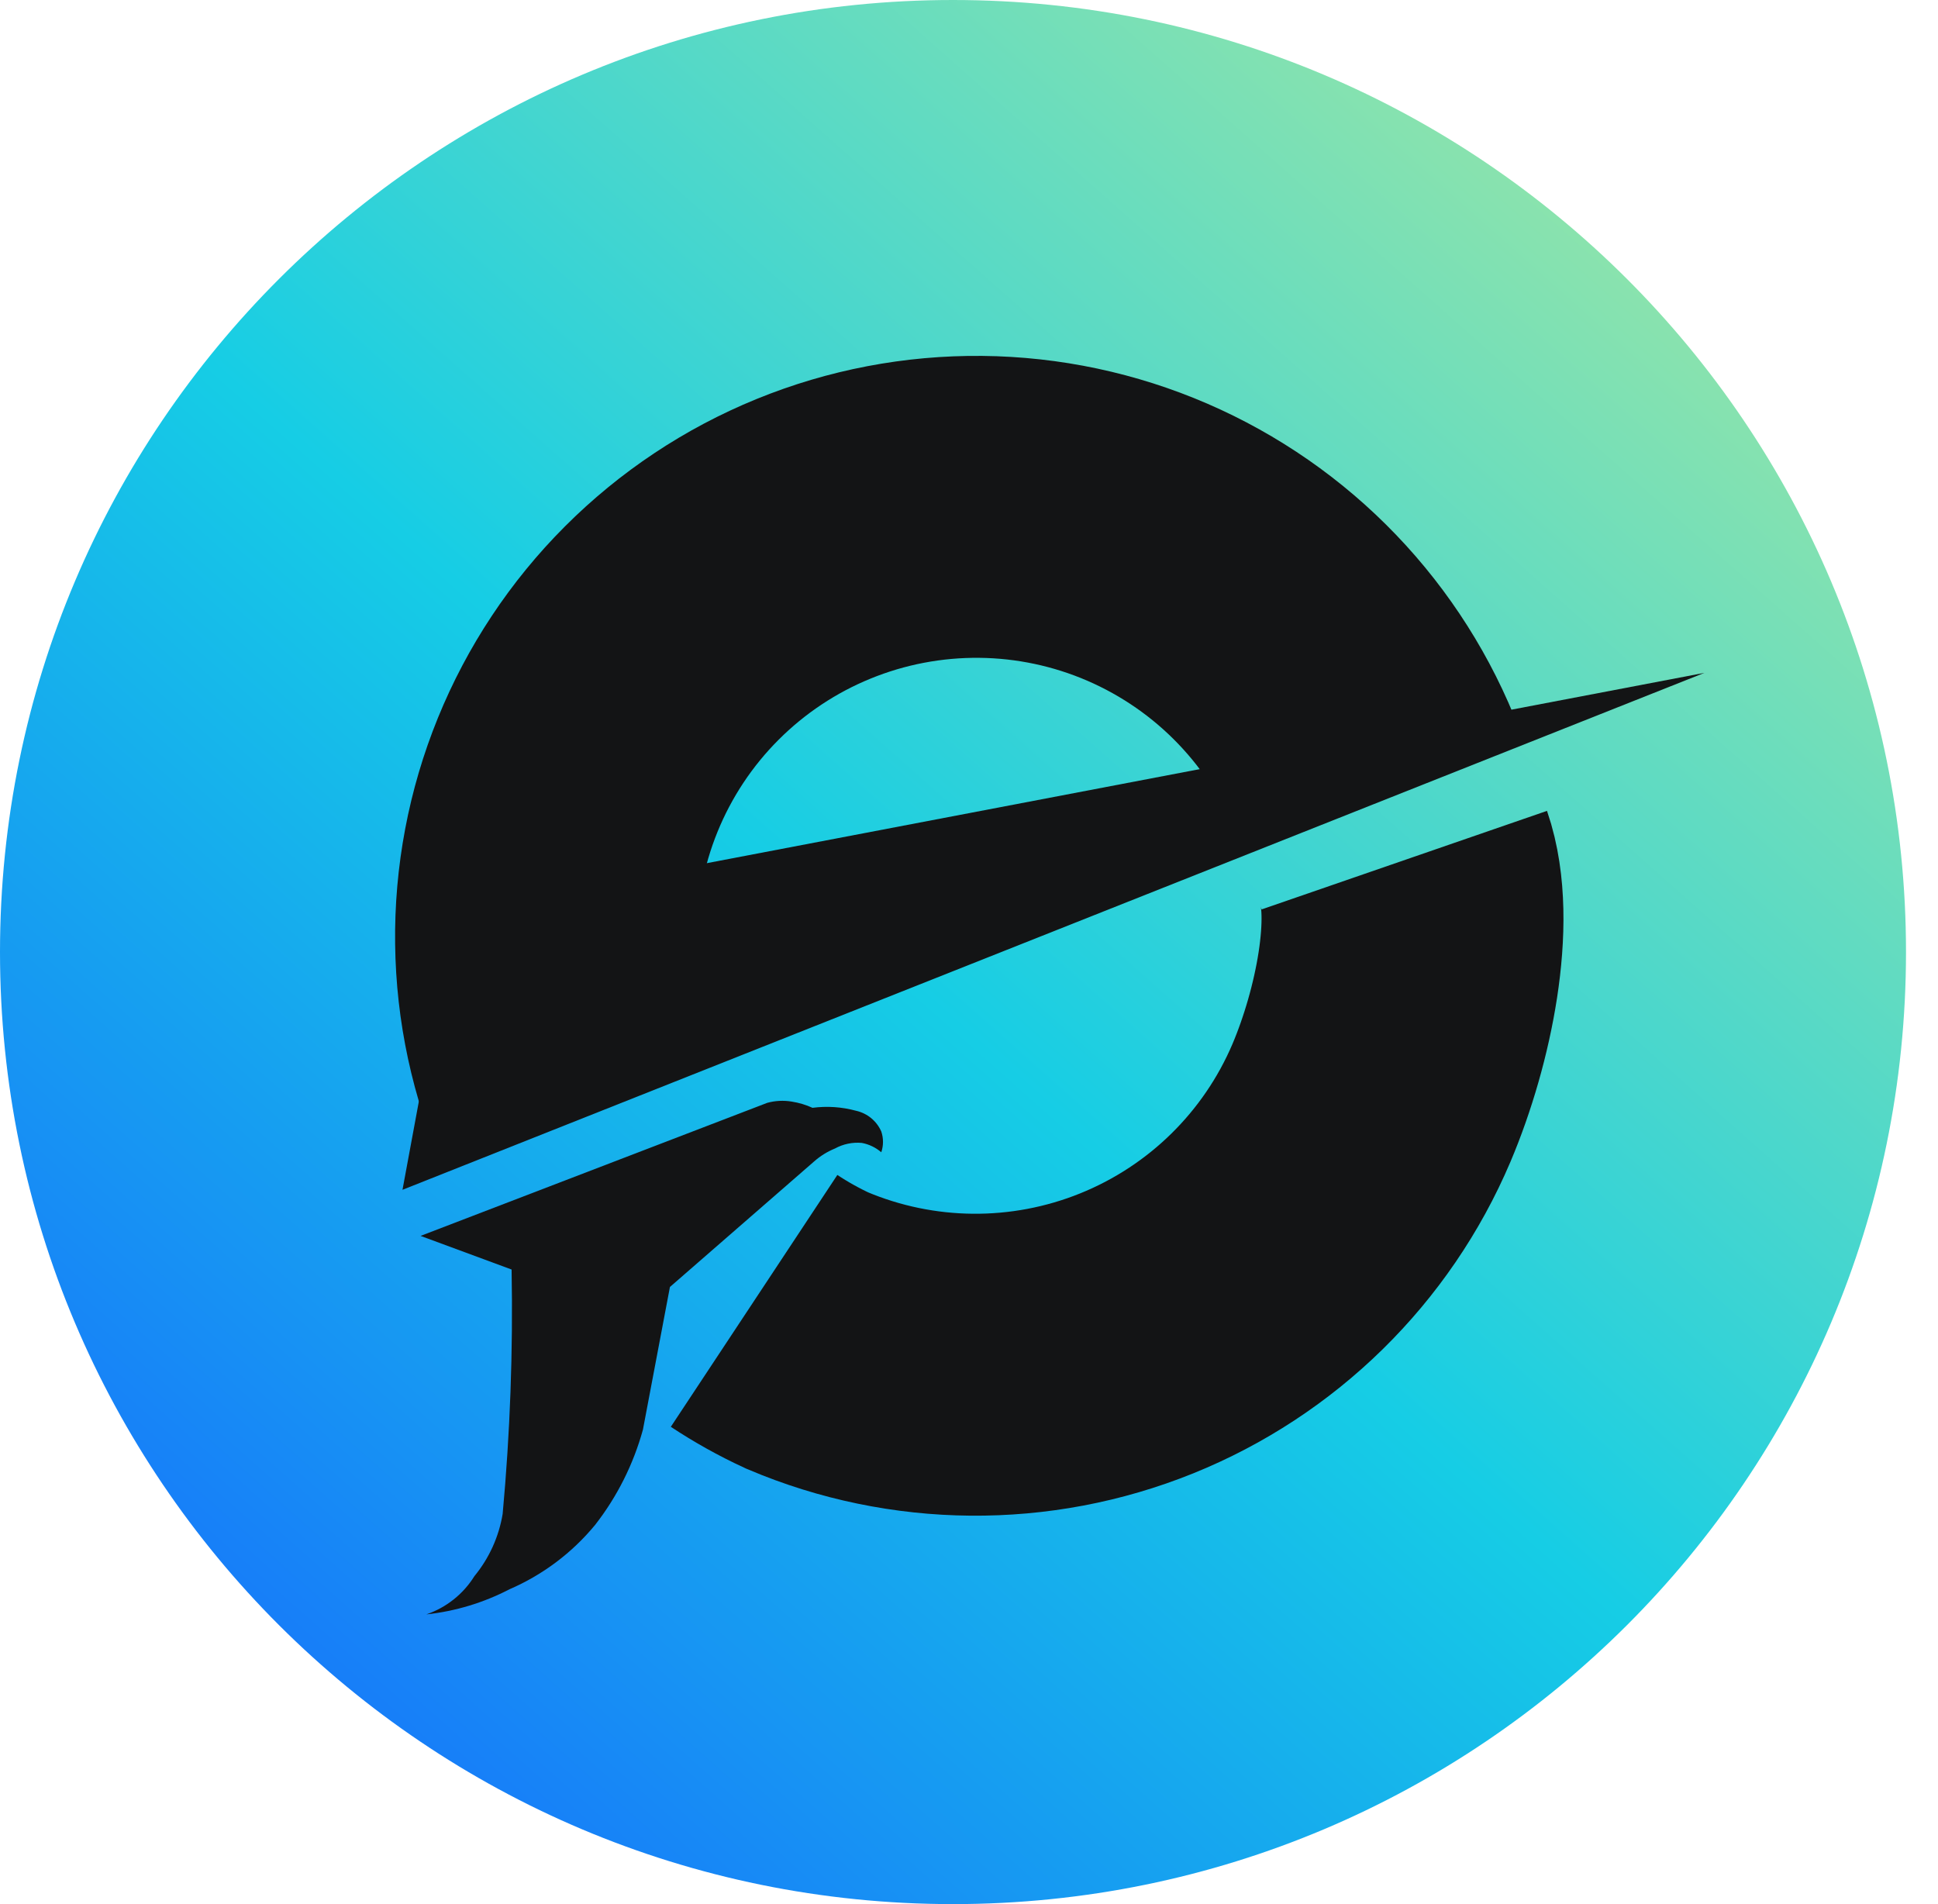 <svg width="57" height="56" viewBox="0 0 57 56" fill="none" xmlns="http://www.w3.org/2000/svg">
<path d="M28.029 56C43.51 56 56.059 43.464 56.059 28C56.059 12.536 43.51 0 28.029 0C12.549 0 0 12.536 0 28C0 43.464 12.549 56 28.029 56Z" fill="url(#paint0_linear_7352_19556)"/>
<path d="M40.539 23.032C39.937 21.459 39.025 20.021 37.859 18.805C36.693 17.588 35.294 16.617 33.747 15.947C32.2 15.278 30.534 14.924 28.847 14.907C27.161 14.89 25.488 15.209 23.927 15.847C22.366 16.484 20.949 17.427 19.758 18.619C18.566 19.811 17.626 21.23 16.991 22.79C16.356 24.351 16.04 26.023 16.061 27.707C16.081 29.392 16.439 31.055 17.112 32.599M22.179 38.259C22.678 38.589 23.201 38.881 23.744 39.132C26.833 40.442 30.317 40.472 33.429 39.216C36.541 37.96 39.026 35.52 40.338 32.434C41.297 30.169 41.908 27.049 41.303 25.297" stroke="#131415" stroke-width="8.88"/>
<path fill-rule="evenodd" clip-rule="evenodd" d="M12.37 36.348L22.565 32.435C22.8 32.37 23.046 32.358 23.286 32.398C23.497 32.431 23.703 32.492 23.897 32.581C24.325 32.525 24.759 32.554 25.175 32.667C25.338 32.703 25.491 32.777 25.621 32.883C25.75 32.989 25.853 33.124 25.92 33.277C25.987 33.475 25.987 33.69 25.92 33.888C25.756 33.747 25.558 33.652 25.346 33.613C25.072 33.588 24.798 33.646 24.557 33.778C24.334 33.869 24.127 33.997 23.946 34.157L19.704 37.85L18.91 42.045C18.63 43.062 18.153 44.015 17.504 44.847C16.827 45.669 15.964 46.317 14.986 46.74C14.224 47.136 13.395 47.387 12.541 47.479C13.127 47.278 13.626 46.881 13.953 46.355C14.386 45.828 14.673 45.197 14.784 44.524C15.004 42.135 15.091 39.736 15.047 37.337L12.37 36.348Z" fill="#131415"/>
<path fill-rule="evenodd" clip-rule="evenodd" d="M11.838 34.992L50.129 19.789L13.354 26.804L11.838 34.992Z" fill="#131415"/>
<defs>
<linearGradient id="paint0_linear_7352_19556" x1="2.608" y1="54.633" x2="51.322" y2="-0.298" gradientUnits="userSpaceOnUse">
<stop stop-color="#1764FF"/>
<stop offset="0.48" stop-color="#16CDE5"/>
<stop offset="1" stop-color="#ABE99E"/>
</linearGradient>
</defs>
</svg>

